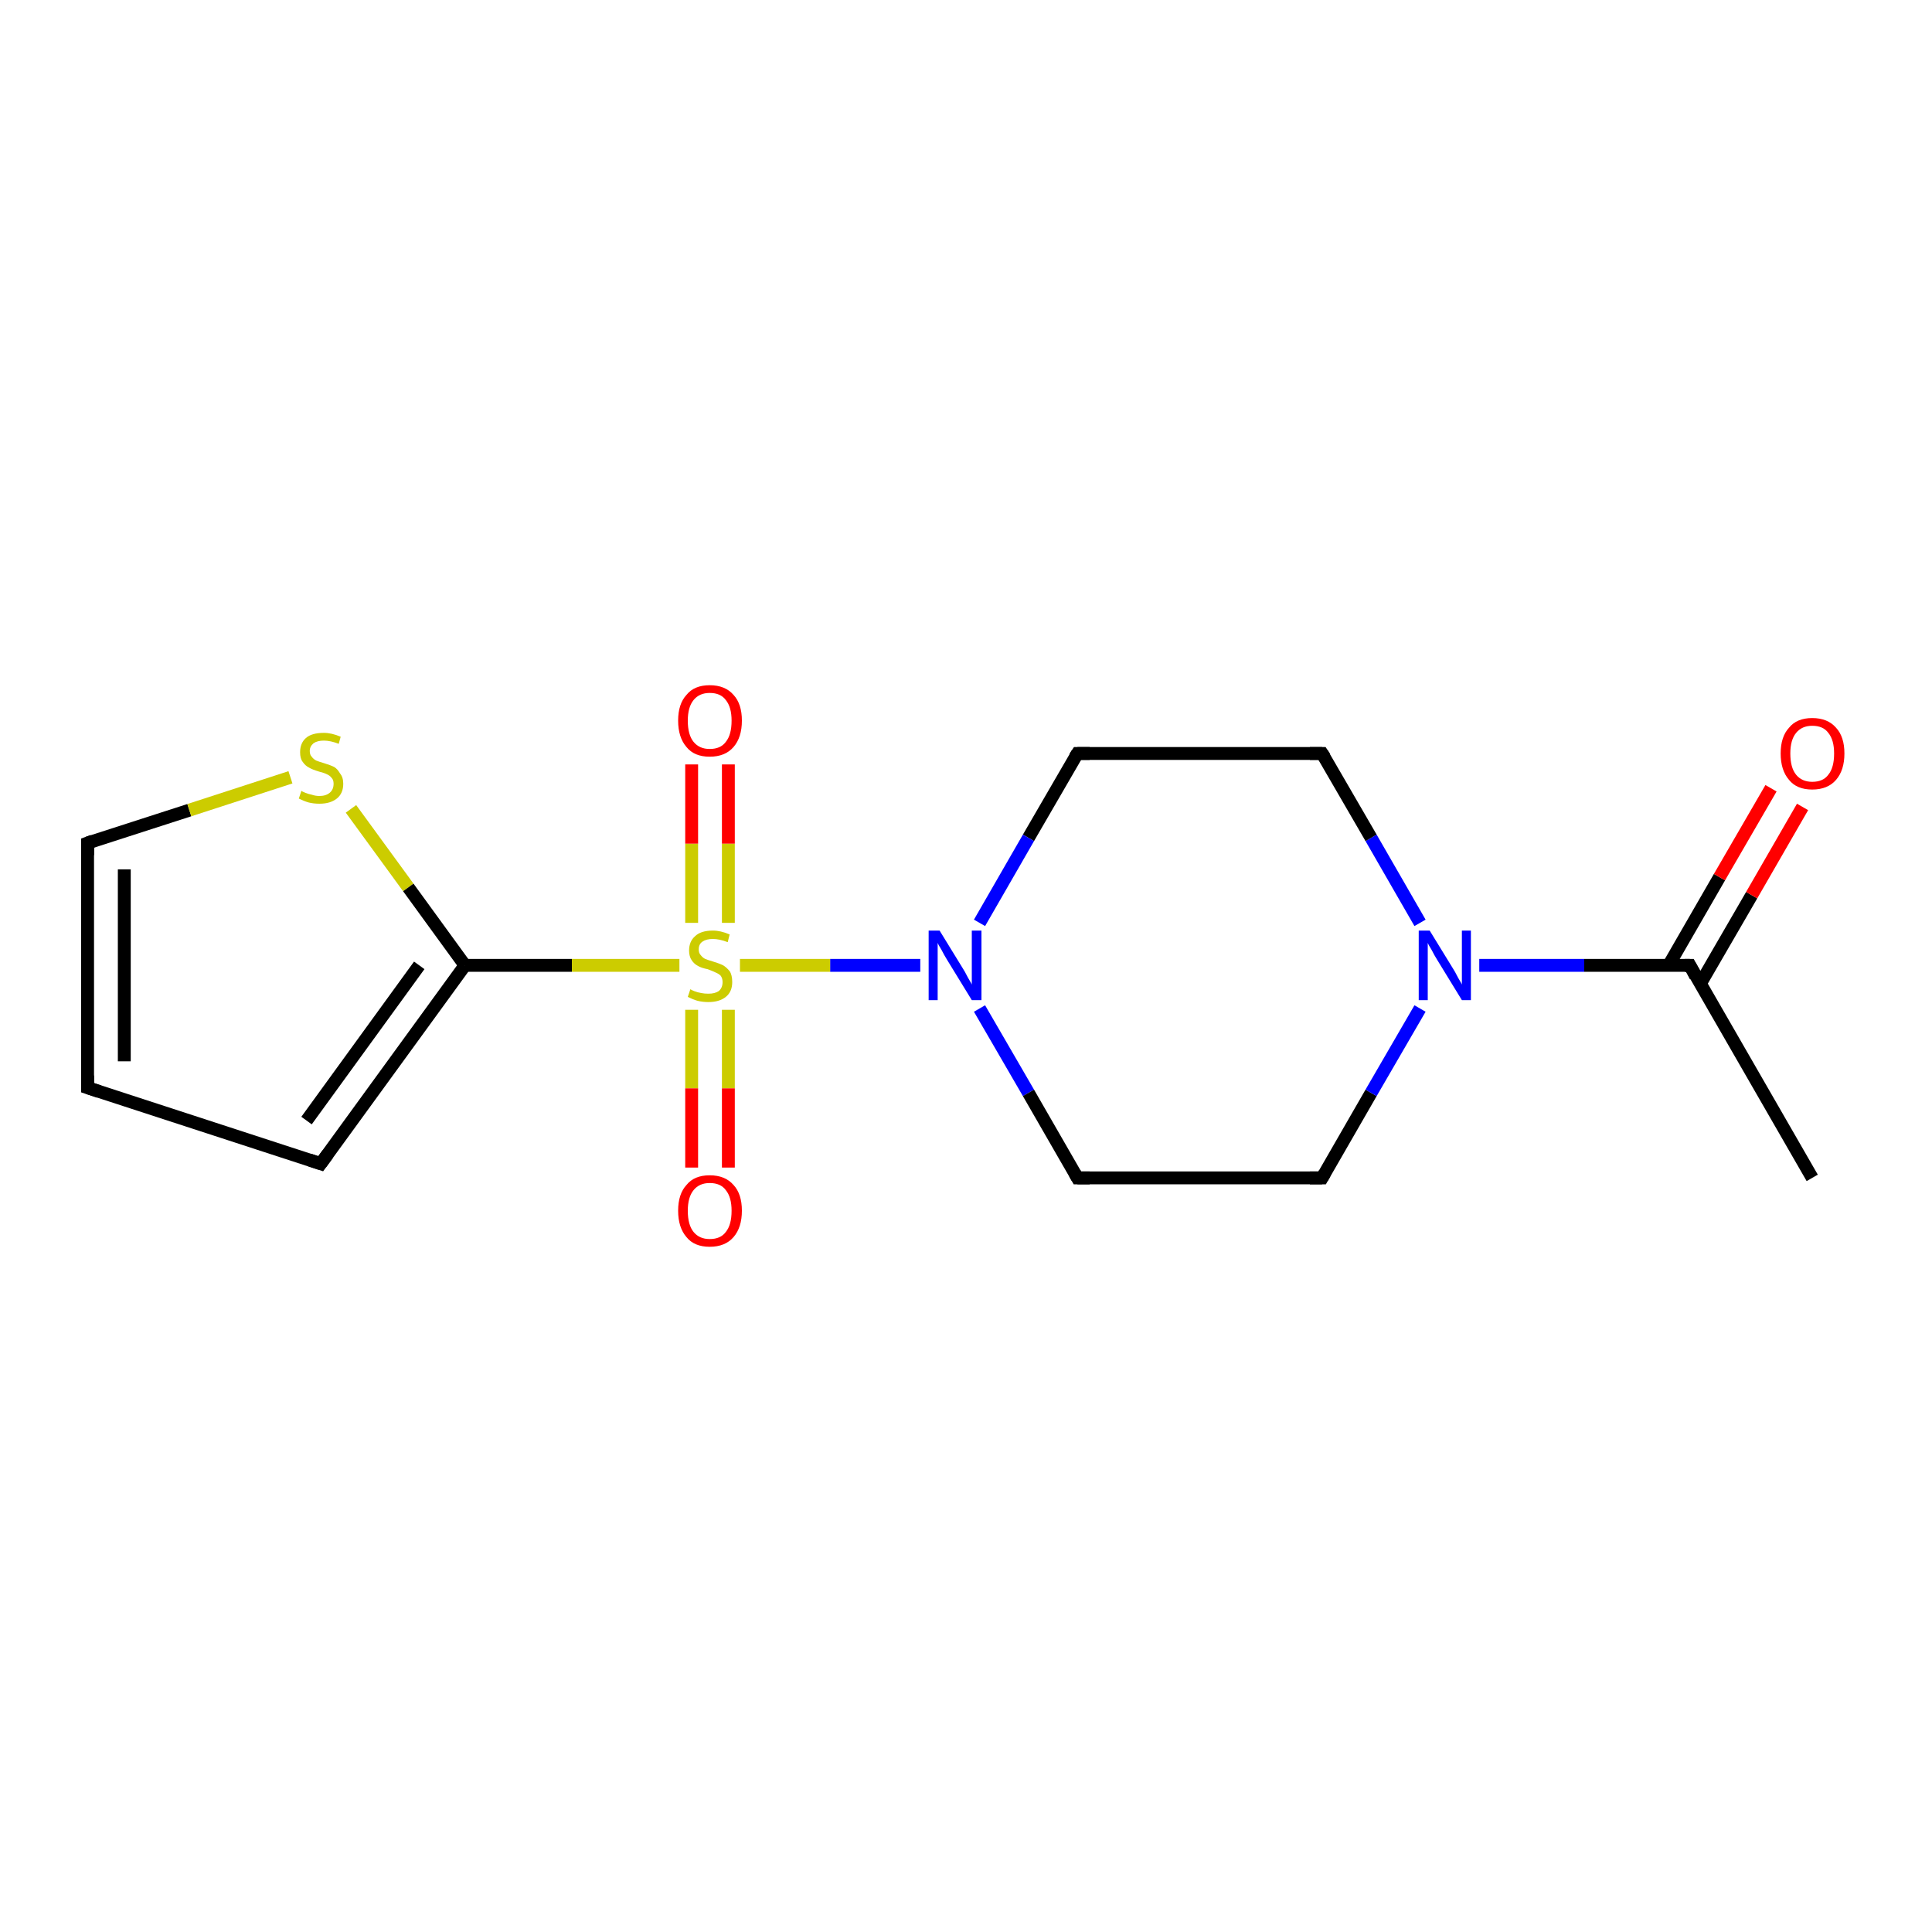 <?xml version='1.0' encoding='iso-8859-1'?>
<svg version='1.1' baseProfile='full'
              xmlns='http://www.w3.org/2000/svg'
                      xmlns:rdkit='http://www.rdkit.org/xml'
                      xmlns:xlink='http://www.w3.org/1999/xlink'
                  xml:space='preserve'
width='300px' height='300px' viewBox='0 0 300 300'>
<!-- END OF HEADER -->
<rect style='opacity:1.0;fill:#FFFFFF;stroke:none' width='300.0' height='300.0' x='0.0' y='0.0'> </rect>
<path class='bond-0 atom-0 atom-1' d='M 152.1,156.6 L 159.7,169.7' style='fill:none;fill-rule:evenodd;stroke:#0000FF;stroke-width:2.0px;stroke-linecap:butt;stroke-linejoin:miter;stroke-opacity:1' />
<path class='bond-0 atom-0 atom-1' d='M 159.7,169.7 L 167.3,182.9' style='fill:none;fill-rule:evenodd;stroke:#000000;stroke-width:2.0px;stroke-linecap:butt;stroke-linejoin:miter;stroke-opacity:1' />
<path class='bond-1 atom-1 atom-2' d='M 167.3,182.9 L 205.3,182.9' style='fill:none;fill-rule:evenodd;stroke:#000000;stroke-width:2.0px;stroke-linecap:butt;stroke-linejoin:miter;stroke-opacity:1' />
<path class='bond-2 atom-2 atom-3' d='M 205.3,182.9 L 212.9,169.7' style='fill:none;fill-rule:evenodd;stroke:#000000;stroke-width:2.0px;stroke-linecap:butt;stroke-linejoin:miter;stroke-opacity:1' />
<path class='bond-2 atom-2 atom-3' d='M 212.9,169.7 L 220.5,156.6' style='fill:none;fill-rule:evenodd;stroke:#0000FF;stroke-width:2.0px;stroke-linecap:butt;stroke-linejoin:miter;stroke-opacity:1' />
<path class='bond-3 atom-3 atom-4' d='M 220.5,143.3 L 212.9,130.1' style='fill:none;fill-rule:evenodd;stroke:#0000FF;stroke-width:2.0px;stroke-linecap:butt;stroke-linejoin:miter;stroke-opacity:1' />
<path class='bond-3 atom-3 atom-4' d='M 212.9,130.1 L 205.3,117.0' style='fill:none;fill-rule:evenodd;stroke:#000000;stroke-width:2.0px;stroke-linecap:butt;stroke-linejoin:miter;stroke-opacity:1' />
<path class='bond-4 atom-4 atom-5' d='M 205.3,117.0 L 167.3,117.0' style='fill:none;fill-rule:evenodd;stroke:#000000;stroke-width:2.0px;stroke-linecap:butt;stroke-linejoin:miter;stroke-opacity:1' />
<path class='bond-5 atom-3 atom-6' d='M 229.7,149.9 L 246.0,149.9' style='fill:none;fill-rule:evenodd;stroke:#0000FF;stroke-width:2.0px;stroke-linecap:butt;stroke-linejoin:miter;stroke-opacity:1' />
<path class='bond-5 atom-3 atom-6' d='M 246.0,149.9 L 262.4,149.9' style='fill:none;fill-rule:evenodd;stroke:#000000;stroke-width:2.0px;stroke-linecap:butt;stroke-linejoin:miter;stroke-opacity:1' />
<path class='bond-6 atom-6 atom-7' d='M 262.4,149.9 L 281.4,182.9' style='fill:none;fill-rule:evenodd;stroke:#000000;stroke-width:2.0px;stroke-linecap:butt;stroke-linejoin:miter;stroke-opacity:1' />
<path class='bond-7 atom-6 atom-8' d='M 264.0,152.8 L 272.0,139.0' style='fill:none;fill-rule:evenodd;stroke:#000000;stroke-width:2.0px;stroke-linecap:butt;stroke-linejoin:miter;stroke-opacity:1' />
<path class='bond-7 atom-6 atom-8' d='M 272.0,139.0 L 279.9,125.3' style='fill:none;fill-rule:evenodd;stroke:#FF0000;stroke-width:2.0px;stroke-linecap:butt;stroke-linejoin:miter;stroke-opacity:1' />
<path class='bond-7 atom-6 atom-8' d='M 259.1,149.9 L 267.0,136.2' style='fill:none;fill-rule:evenodd;stroke:#000000;stroke-width:2.0px;stroke-linecap:butt;stroke-linejoin:miter;stroke-opacity:1' />
<path class='bond-7 atom-6 atom-8' d='M 267.0,136.2 L 275.0,122.4' style='fill:none;fill-rule:evenodd;stroke:#FF0000;stroke-width:2.0px;stroke-linecap:butt;stroke-linejoin:miter;stroke-opacity:1' />
<path class='bond-8 atom-0 atom-9' d='M 142.9,149.9 L 128.9,149.9' style='fill:none;fill-rule:evenodd;stroke:#0000FF;stroke-width:2.0px;stroke-linecap:butt;stroke-linejoin:miter;stroke-opacity:1' />
<path class='bond-8 atom-0 atom-9' d='M 128.9,149.9 L 114.9,149.9' style='fill:none;fill-rule:evenodd;stroke:#CCCC00;stroke-width:2.0px;stroke-linecap:butt;stroke-linejoin:miter;stroke-opacity:1' />
<path class='bond-9 atom-9 atom-10' d='M 105.5,149.9 L 88.8,149.9' style='fill:none;fill-rule:evenodd;stroke:#CCCC00;stroke-width:2.0px;stroke-linecap:butt;stroke-linejoin:miter;stroke-opacity:1' />
<path class='bond-9 atom-9 atom-10' d='M 88.8,149.9 L 72.2,149.9' style='fill:none;fill-rule:evenodd;stroke:#000000;stroke-width:2.0px;stroke-linecap:butt;stroke-linejoin:miter;stroke-opacity:1' />
<path class='bond-10 atom-10 atom-11' d='M 72.2,149.9 L 49.8,180.7' style='fill:none;fill-rule:evenodd;stroke:#000000;stroke-width:2.0px;stroke-linecap:butt;stroke-linejoin:miter;stroke-opacity:1' />
<path class='bond-10 atom-10 atom-11' d='M 65.1,149.9 L 47.6,174.0' style='fill:none;fill-rule:evenodd;stroke:#000000;stroke-width:2.0px;stroke-linecap:butt;stroke-linejoin:miter;stroke-opacity:1' />
<path class='bond-11 atom-11 atom-12' d='M 49.8,180.7 L 13.6,168.9' style='fill:none;fill-rule:evenodd;stroke:#000000;stroke-width:2.0px;stroke-linecap:butt;stroke-linejoin:miter;stroke-opacity:1' />
<path class='bond-12 atom-12 atom-13' d='M 13.6,168.9 L 13.6,130.9' style='fill:none;fill-rule:evenodd;stroke:#000000;stroke-width:2.0px;stroke-linecap:butt;stroke-linejoin:miter;stroke-opacity:1' />
<path class='bond-12 atom-12 atom-13' d='M 19.3,164.8 L 19.3,135.0' style='fill:none;fill-rule:evenodd;stroke:#000000;stroke-width:2.0px;stroke-linecap:butt;stroke-linejoin:miter;stroke-opacity:1' />
<path class='bond-13 atom-13 atom-14' d='M 13.6,130.9 L 29.4,125.8' style='fill:none;fill-rule:evenodd;stroke:#000000;stroke-width:2.0px;stroke-linecap:butt;stroke-linejoin:miter;stroke-opacity:1' />
<path class='bond-13 atom-13 atom-14' d='M 29.4,125.8 L 45.1,120.7' style='fill:none;fill-rule:evenodd;stroke:#CCCC00;stroke-width:2.0px;stroke-linecap:butt;stroke-linejoin:miter;stroke-opacity:1' />
<path class='bond-14 atom-9 atom-15' d='M 107.4,156.8 L 107.4,169.0' style='fill:none;fill-rule:evenodd;stroke:#CCCC00;stroke-width:2.0px;stroke-linecap:butt;stroke-linejoin:miter;stroke-opacity:1' />
<path class='bond-14 atom-9 atom-15' d='M 107.4,169.0 L 107.4,181.3' style='fill:none;fill-rule:evenodd;stroke:#FF0000;stroke-width:2.0px;stroke-linecap:butt;stroke-linejoin:miter;stroke-opacity:1' />
<path class='bond-14 atom-9 atom-15' d='M 113.1,156.8 L 113.1,169.0' style='fill:none;fill-rule:evenodd;stroke:#CCCC00;stroke-width:2.0px;stroke-linecap:butt;stroke-linejoin:miter;stroke-opacity:1' />
<path class='bond-14 atom-9 atom-15' d='M 113.1,169.0 L 113.1,181.3' style='fill:none;fill-rule:evenodd;stroke:#FF0000;stroke-width:2.0px;stroke-linecap:butt;stroke-linejoin:miter;stroke-opacity:1' />
<path class='bond-15 atom-9 atom-16' d='M 113.1,143.3 L 113.1,131.0' style='fill:none;fill-rule:evenodd;stroke:#CCCC00;stroke-width:2.0px;stroke-linecap:butt;stroke-linejoin:miter;stroke-opacity:1' />
<path class='bond-15 atom-9 atom-16' d='M 113.1,131.0 L 113.1,118.7' style='fill:none;fill-rule:evenodd;stroke:#FF0000;stroke-width:2.0px;stroke-linecap:butt;stroke-linejoin:miter;stroke-opacity:1' />
<path class='bond-15 atom-9 atom-16' d='M 107.4,143.3 L 107.4,131.0' style='fill:none;fill-rule:evenodd;stroke:#CCCC00;stroke-width:2.0px;stroke-linecap:butt;stroke-linejoin:miter;stroke-opacity:1' />
<path class='bond-15 atom-9 atom-16' d='M 107.4,131.0 L 107.4,118.7' style='fill:none;fill-rule:evenodd;stroke:#FF0000;stroke-width:2.0px;stroke-linecap:butt;stroke-linejoin:miter;stroke-opacity:1' />
<path class='bond-16 atom-5 atom-0' d='M 167.3,117.0 L 159.7,130.1' style='fill:none;fill-rule:evenodd;stroke:#000000;stroke-width:2.0px;stroke-linecap:butt;stroke-linejoin:miter;stroke-opacity:1' />
<path class='bond-16 atom-5 atom-0' d='M 159.7,130.1 L 152.1,143.3' style='fill:none;fill-rule:evenodd;stroke:#0000FF;stroke-width:2.0px;stroke-linecap:butt;stroke-linejoin:miter;stroke-opacity:1' />
<path class='bond-17 atom-14 atom-10' d='M 54.5,125.6 L 63.4,137.8' style='fill:none;fill-rule:evenodd;stroke:#CCCC00;stroke-width:2.0px;stroke-linecap:butt;stroke-linejoin:miter;stroke-opacity:1' />
<path class='bond-17 atom-14 atom-10' d='M 63.4,137.8 L 72.2,149.9' style='fill:none;fill-rule:evenodd;stroke:#000000;stroke-width:2.0px;stroke-linecap:butt;stroke-linejoin:miter;stroke-opacity:1' />
<path d='M 166.9,182.2 L 167.3,182.9 L 169.2,182.9' style='fill:none;stroke:#000000;stroke-width:2.0px;stroke-linecap:butt;stroke-linejoin:miter;stroke-opacity:1;' />
<path d='M 203.4,182.9 L 205.3,182.9 L 205.7,182.2' style='fill:none;stroke:#000000;stroke-width:2.0px;stroke-linecap:butt;stroke-linejoin:miter;stroke-opacity:1;' />
<path d='M 205.7,117.6 L 205.3,117.0 L 203.4,117.0' style='fill:none;stroke:#000000;stroke-width:2.0px;stroke-linecap:butt;stroke-linejoin:miter;stroke-opacity:1;' />
<path d='M 169.2,117.0 L 167.3,117.0 L 166.9,117.6' style='fill:none;stroke:#000000;stroke-width:2.0px;stroke-linecap:butt;stroke-linejoin:miter;stroke-opacity:1;' />
<path d='M 261.6,149.9 L 262.4,149.9 L 263.3,151.6' style='fill:none;stroke:#000000;stroke-width:2.0px;stroke-linecap:butt;stroke-linejoin:miter;stroke-opacity:1;' />
<path d='M 50.9,179.2 L 49.8,180.7 L 48.0,180.1' style='fill:none;stroke:#000000;stroke-width:2.0px;stroke-linecap:butt;stroke-linejoin:miter;stroke-opacity:1;' />
<path d='M 15.4,169.5 L 13.6,168.9 L 13.6,167.0' style='fill:none;stroke:#000000;stroke-width:2.0px;stroke-linecap:butt;stroke-linejoin:miter;stroke-opacity:1;' />
<path d='M 13.6,132.8 L 13.6,130.9 L 14.4,130.6' style='fill:none;stroke:#000000;stroke-width:2.0px;stroke-linecap:butt;stroke-linejoin:miter;stroke-opacity:1;' />
<path class='atom-0' d='M 145.9 144.5
L 149.4 150.2
Q 149.8 150.8, 150.3 151.8
Q 150.9 152.8, 150.9 152.9
L 150.9 144.5
L 152.4 144.5
L 152.4 155.3
L 150.9 155.3
L 147.1 149.1
Q 146.6 148.3, 146.2 147.5
Q 145.7 146.7, 145.6 146.4
L 145.6 155.3
L 144.2 155.3
L 144.2 144.5
L 145.9 144.5
' fill='#0000FF'/>
<path class='atom-3' d='M 222.0 144.5
L 225.5 150.2
Q 225.9 150.8, 226.4 151.8
Q 227.0 152.8, 227.0 152.9
L 227.0 144.5
L 228.4 144.5
L 228.4 155.3
L 227.0 155.3
L 223.2 149.1
Q 222.7 148.3, 222.3 147.5
Q 221.8 146.7, 221.7 146.4
L 221.7 155.3
L 220.3 155.3
L 220.3 144.5
L 222.0 144.5
' fill='#0000FF'/>
<path class='atom-8' d='M 276.5 117.0
Q 276.5 114.4, 277.8 113.0
Q 279.0 111.5, 281.4 111.5
Q 283.8 111.5, 285.1 113.0
Q 286.4 114.4, 286.4 117.0
Q 286.4 119.6, 285.1 121.1
Q 283.8 122.6, 281.4 122.6
Q 279.0 122.6, 277.8 121.1
Q 276.5 119.6, 276.5 117.0
M 281.4 121.4
Q 283.1 121.4, 283.9 120.3
Q 284.8 119.2, 284.8 117.0
Q 284.8 114.9, 283.9 113.8
Q 283.1 112.7, 281.4 112.7
Q 279.8 112.7, 278.9 113.8
Q 278.0 114.9, 278.0 117.0
Q 278.0 119.2, 278.9 120.3
Q 279.8 121.4, 281.4 121.4
' fill='#FF0000'/>
<path class='atom-9' d='M 107.2 153.6
Q 107.3 153.7, 107.8 153.9
Q 108.3 154.1, 108.9 154.2
Q 109.4 154.3, 110.0 154.3
Q 111.0 154.3, 111.6 153.9
Q 112.2 153.4, 112.2 152.5
Q 112.2 151.9, 111.9 151.5
Q 111.6 151.2, 111.1 151.0
Q 110.7 150.8, 109.9 150.5
Q 108.9 150.3, 108.4 150.0
Q 107.8 149.7, 107.4 149.1
Q 107.0 148.5, 107.0 147.6
Q 107.0 146.2, 107.9 145.4
Q 108.8 144.5, 110.7 144.5
Q 111.9 144.5, 113.3 145.1
L 113.0 146.3
Q 111.7 145.8, 110.7 145.8
Q 109.7 145.8, 109.1 146.2
Q 108.5 146.6, 108.5 147.4
Q 108.5 148.0, 108.8 148.3
Q 109.1 148.7, 109.5 148.9
Q 110.0 149.1, 110.7 149.3
Q 111.7 149.6, 112.3 149.9
Q 112.8 150.2, 113.3 150.8
Q 113.7 151.4, 113.7 152.5
Q 113.7 154.0, 112.7 154.8
Q 111.7 155.6, 110.0 155.6
Q 109.1 155.6, 108.3 155.4
Q 107.6 155.2, 106.8 154.8
L 107.2 153.6
' fill='#CCCC00'/>
<path class='atom-14' d='M 46.8 122.8
Q 46.9 122.9, 47.4 123.1
Q 47.9 123.3, 48.4 123.4
Q 49.0 123.6, 49.6 123.6
Q 50.6 123.6, 51.2 123.1
Q 51.8 122.6, 51.8 121.7
Q 51.8 121.1, 51.5 120.8
Q 51.2 120.4, 50.7 120.2
Q 50.3 120.0, 49.5 119.8
Q 48.5 119.5, 48.0 119.2
Q 47.4 118.9, 47.0 118.3
Q 46.6 117.8, 46.6 116.8
Q 46.6 115.4, 47.5 114.6
Q 48.4 113.8, 50.3 113.8
Q 51.5 113.8, 52.9 114.4
L 52.6 115.5
Q 51.3 115.0, 50.3 115.0
Q 49.3 115.0, 48.7 115.4
Q 48.1 115.9, 48.1 116.6
Q 48.1 117.2, 48.4 117.5
Q 48.7 117.9, 49.1 118.1
Q 49.6 118.3, 50.3 118.5
Q 51.3 118.8, 51.9 119.1
Q 52.4 119.4, 52.8 120.1
Q 53.3 120.7, 53.3 121.7
Q 53.3 123.2, 52.3 124.0
Q 51.3 124.8, 49.6 124.8
Q 48.7 124.8, 47.9 124.6
Q 47.2 124.4, 46.4 124.0
L 46.8 122.8
' fill='#CCCC00'/>
<path class='atom-15' d='M 105.3 188.0
Q 105.3 185.4, 106.6 184.0
Q 107.8 182.5, 110.2 182.5
Q 112.6 182.5, 113.9 184.0
Q 115.2 185.4, 115.2 188.0
Q 115.2 190.6, 113.9 192.1
Q 112.6 193.6, 110.2 193.6
Q 107.8 193.6, 106.6 192.1
Q 105.3 190.6, 105.3 188.0
M 110.2 192.4
Q 111.9 192.4, 112.7 191.3
Q 113.6 190.2, 113.6 188.0
Q 113.6 185.9, 112.7 184.8
Q 111.9 183.7, 110.2 183.7
Q 108.6 183.7, 107.7 184.8
Q 106.8 185.9, 106.8 188.0
Q 106.8 190.2, 107.7 191.3
Q 108.6 192.4, 110.2 192.4
' fill='#FF0000'/>
<path class='atom-16' d='M 105.3 111.9
Q 105.3 109.3, 106.6 107.9
Q 107.8 106.4, 110.2 106.4
Q 112.6 106.4, 113.9 107.9
Q 115.2 109.3, 115.2 111.9
Q 115.2 114.5, 113.9 116.0
Q 112.6 117.5, 110.2 117.5
Q 107.8 117.5, 106.6 116.0
Q 105.3 114.5, 105.3 111.9
M 110.2 116.3
Q 111.9 116.3, 112.7 115.2
Q 113.6 114.1, 113.6 111.9
Q 113.6 109.8, 112.7 108.7
Q 111.9 107.6, 110.2 107.6
Q 108.6 107.6, 107.7 108.7
Q 106.8 109.8, 106.8 111.9
Q 106.8 114.1, 107.7 115.2
Q 108.6 116.3, 110.2 116.3
' fill='#FF0000'/>
</svg>
